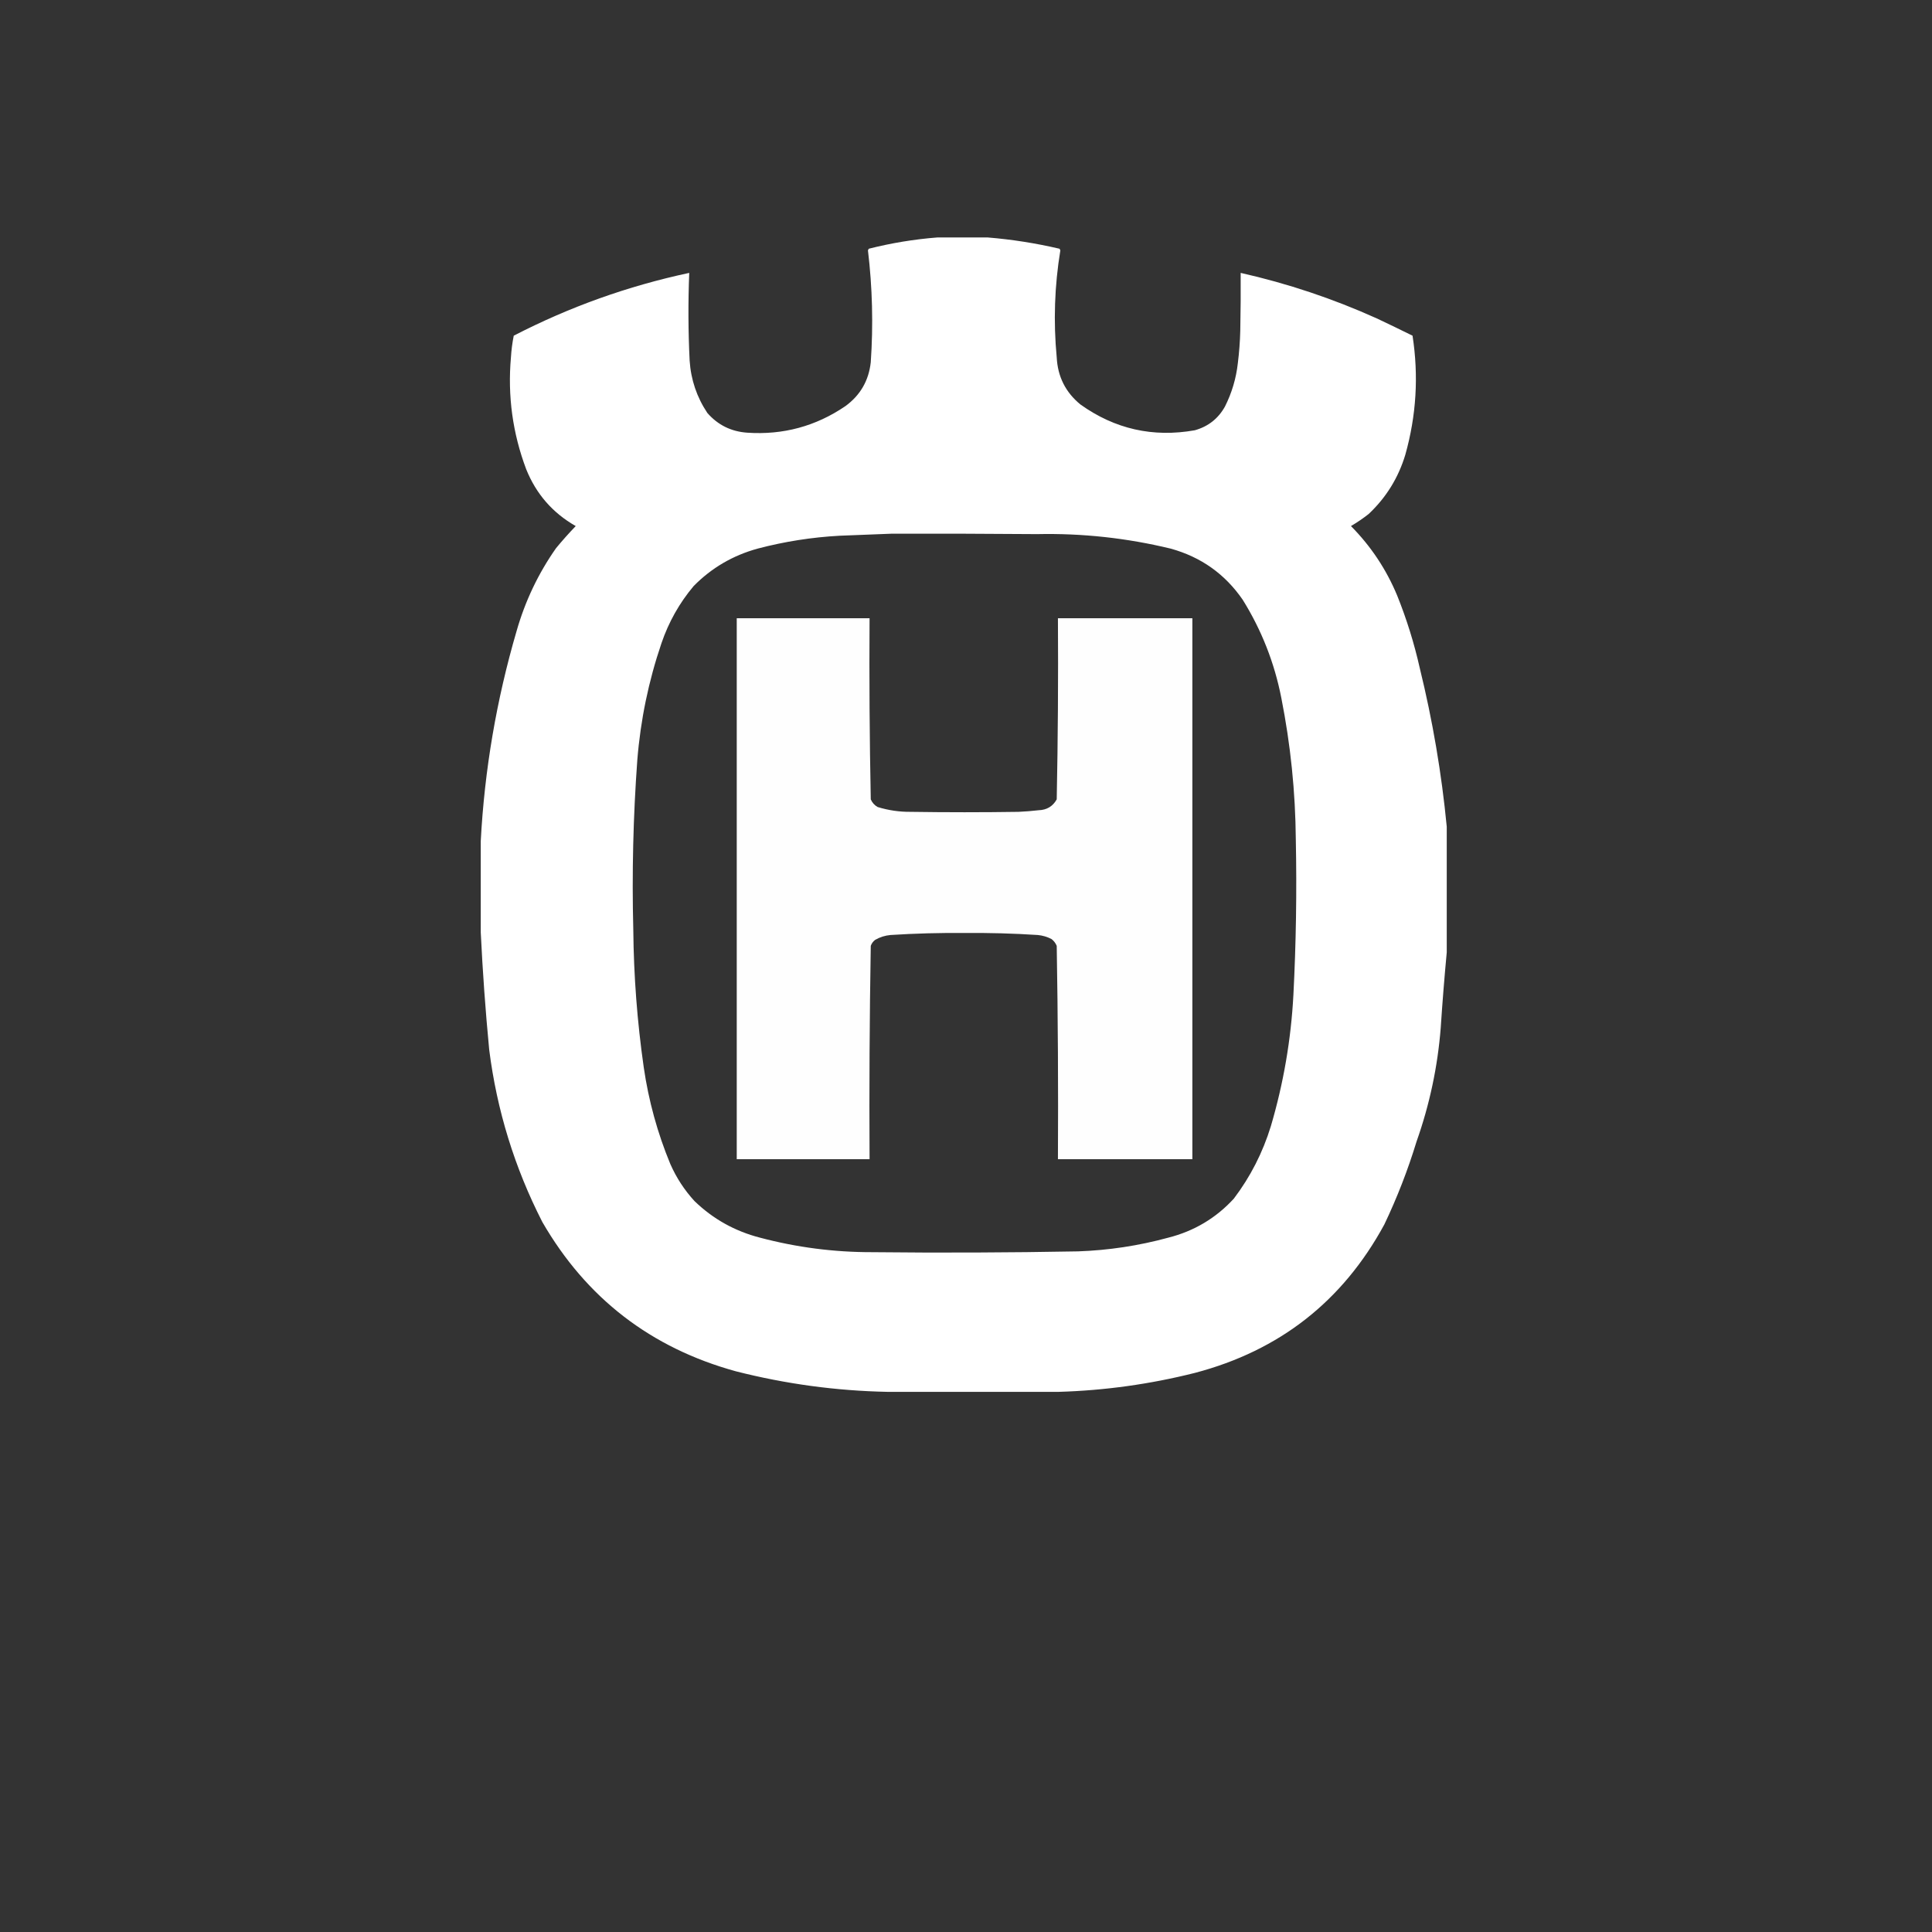 <?xml version="1.0" encoding="UTF-8" standalone="no"?>
<svg
   viewBox="0 0 24 24"
   width="24pt"
   height="24pt"
   version="1.1"
   id="svg134"
   sodipodi:docname="husqvarna.svg"
   xml:space="preserve"
   inkscape:export-filename="..\brands_2023\other\husqvarna.svg"
   inkscape:export-xdpi="96"
   inkscape:export-ydpi="96"
   inkscape:version="1.2.2 (732a01da63, 2022-12-09)"
   xmlns:inkscape="http://www.inkscape.org/namespaces/inkscape"
   xmlns:sodipodi="http://sodipodi.sourceforge.net/DTD/sodipodi-0.dtd"
   xmlns="http://www.w3.org/2000/svg"
   xmlns:svg="http://www.w3.org/2000/svg"><rect x="0" y="0" width="24" height="24" fill="#333333" stroke="none"/><defs
     id="defs138" /><sodipodi:namedview
     id="namedview136"
     pagecolor="#ffffff"
     bordercolor="#000000"
     borderopacity="0.25"
     inkscape:showpageshadow="2"
     inkscape:pageopacity="0.0"
     inkscape:pagecheckerboard="0"
     inkscape:deskcolor="#d1d1d1"
     inkscape:document-units="pt"
     showgrid="false"
     inkscape:zoom="8.1980193"
     inkscape:cx="1.0978262"
     inkscape:cy="21.34662"
     inkscape:window-width="1920"
     inkscape:window-height="974"
     inkscape:window-x="-11"
     inkscape:window-y="-11"
     inkscape:window-maximized="1"
     inkscape:current-layer="svg134" /><g
     style="clip-rule:evenodd;fill:#ffffff;fill-rule:evenodd;image-rendering:optimizeQuality;shape-rendering:geometricPrecision;text-rendering:geometricPrecision"
     id="g276"
     transform="matrix(0.01,0,0,0.01,5.977,2.955)"><g
       id="g260"
       style="fill:#ffffff"><path
         style="opacity:0.997;fill:#ffffff"
         fill="#003885"
         d="m 566.5,-0.5 c 21,0 42,0 63,0 29.881,2.448 59.547,7.114 89,14 0.333,0.667 0.667,1.333 1,2 -7.236,44.142 -8.736,88.476 -4.5,133 1.206,23.913 11.039,43.413 29.5,58.5 42.778,30.526 90.112,41.193 142,32 16.65,-4.659 29.15,-14.492 37.5,-29.5 8.561,-17.018 13.894,-35.018 16,-54 1.662,-13.283 2.662,-26.617 3,-40 0.5,-23.998 0.667,-47.998 0.5,-72 58.27,13.148 114.6,31.982 169,56.5 14.91,7.038 29.74,14.205 44.5,21.5 7.71,49.973 4.71,99.306 -9,148 -8.67,28.639 -23.84,53.139 -45.5,73.5 -6.99,5.494 -14.32,10.494 -22,15 24.76,24.999 43.93,53.833 57.5,86.5 11.75,29.237 21.08,59.237 28,90 15.95,65.008 27.11,130.675 33.5,197 0,52 0,104 0,156 -2.92,31.147 -5.42,62.48 -7.5,94 -3.83,48.32 -13.83,95.32 -30,141 -10.78,35.36 -24.12,69.69 -40,103 -51.72,95.35 -130.217,156.85 -235.5,184.5 -55.62,13.99 -111.954,21.83 -169,23.5 -71,0 -142,0 -213,0 -63.509,-1.27 -126.175,-9.77 -188,-25.5 C 210.823,1378.95 130.657,1317.11 76,1222.5 41.514,1155.04 19.515,1083.71 10,1008.5 5.33,959.762 1.83,911.095 -0.5,862.5 c 0,-37.667 0,-75.333 0,-113 4.677,-88.575 19.511,-175.575 44.5,-261 10.61,-37.221 26.944,-71.554 49,-103 7.796,-9.464 15.962,-18.631 24.5,-27.5 C 88.89,341.714 68.39,318.214 56,287.5 39.1,242.634 32.767,196.301 37,148.5 c 0.547,-9.092 1.714,-18.092 3.5,-27 69.15,-35.717 141.816,-61.717 218,-78 -1.459,36.346 -1.292,72.679 0.5,109 1.57,23.712 8.904,45.379 22,65 13.06,14.946 29.56,23.113 49.5,24.5 44.583,3.023 85.249,-7.977 122,-33 18.506,-13.513 29.006,-31.68 31.5,-54.5 3.207,-46.433 2.04,-92.766 -3.5,-139 0.333,-0.667 0.667,-1.333 1,-2 28.069,-7.102 56.402,-11.769 85,-14 z m -57,368 c 60.334,-0.167 120.668,0 181,0.5 56.14,-1.2 111.474,4.8 166,18 37.701,10.411 67.535,31.577 89.5,63.5 23.438,37.63 39.438,78.297 48,122 11.51,58.092 17.51,116.759 18,176 1.31,64.375 0.31,128.708 -3,193 -2.96,55.451 -12.297,109.78 -28,163 -10.088,32.84 -25.421,62.84 -46,90 -22.218,24.2 -49.385,40.37 -81.5,48.5 -36.671,10 -74.005,15.67 -112,17 -85.325,1.58 -170.658,1.92 -256,1 -47.138,0.06 -93.472,-5.94 -139,-18 -31.322,-8.07 -58.488,-23.24 -81.5,-45.5 -12.488,-13.63 -22.488,-28.96 -30,-46 -15.983,-38.59 -26.983,-78.59 -33,-120 -8.136,-56.706 -12.469,-113.706 -13,-171 -1.797,-70.424 -0.13,-140.757 5,-211 3.986,-49.599 13.986,-97.932 30,-145 8.972,-26.293 22.305,-49.96 40,-71 22.208,-22.532 48.708,-38.032 79.5,-46.5 33.453,-8.798 67.453,-14.131 102,-16 21.494,-0.842 42.827,-1.676 64,-2.5 z"
         id="path258" /></g><g
       id="g264"
       style="fill:#ffffff"><path
         style="opacity:0.995;fill:#ffffff"
         fill="#003885"
         d="m 317.5,472.5 c 55,0 110,0 165,0 -0.488,75.045 0.012,150.045 1.5,225 1.779,4.112 4.612,7.278 8.5,9.5 13.329,4.112 26.995,6.112 41,6 44.667,0.667 89.333,0.667 134,0 8.358,-0.376 16.691,-1.043 25,-2 10.153,-0.317 17.653,-4.817 22.5,-13.5 1.485,-74.963 1.985,-149.963 1.5,-225 55.667,0 111.333,0 167,0 0,224 0,448 0,672 -55.667,0 -111.333,0 -167,0 0.49,-88.38 -0.01,-176.711 -1.5,-265 -1.4,-3.402 -3.567,-6.236 -6.5,-8.5 -5.338,-2.752 -11.005,-4.418 -17,-5 -30.295,-1.968 -60.628,-2.801 -91,-2.5 -30.704,-0.295 -61.37,0.538 -92,2.5 -6.778,0.611 -13.111,2.611 -19,6 -2.606,1.938 -4.439,4.438 -5.5,7.5 -1.49,88.289 -1.99,176.62 -1.5,265 -55,0 -110,0 -165,0 0,-224 0,-448 0,-672 z"
         id="path262" /></g></g></svg>
